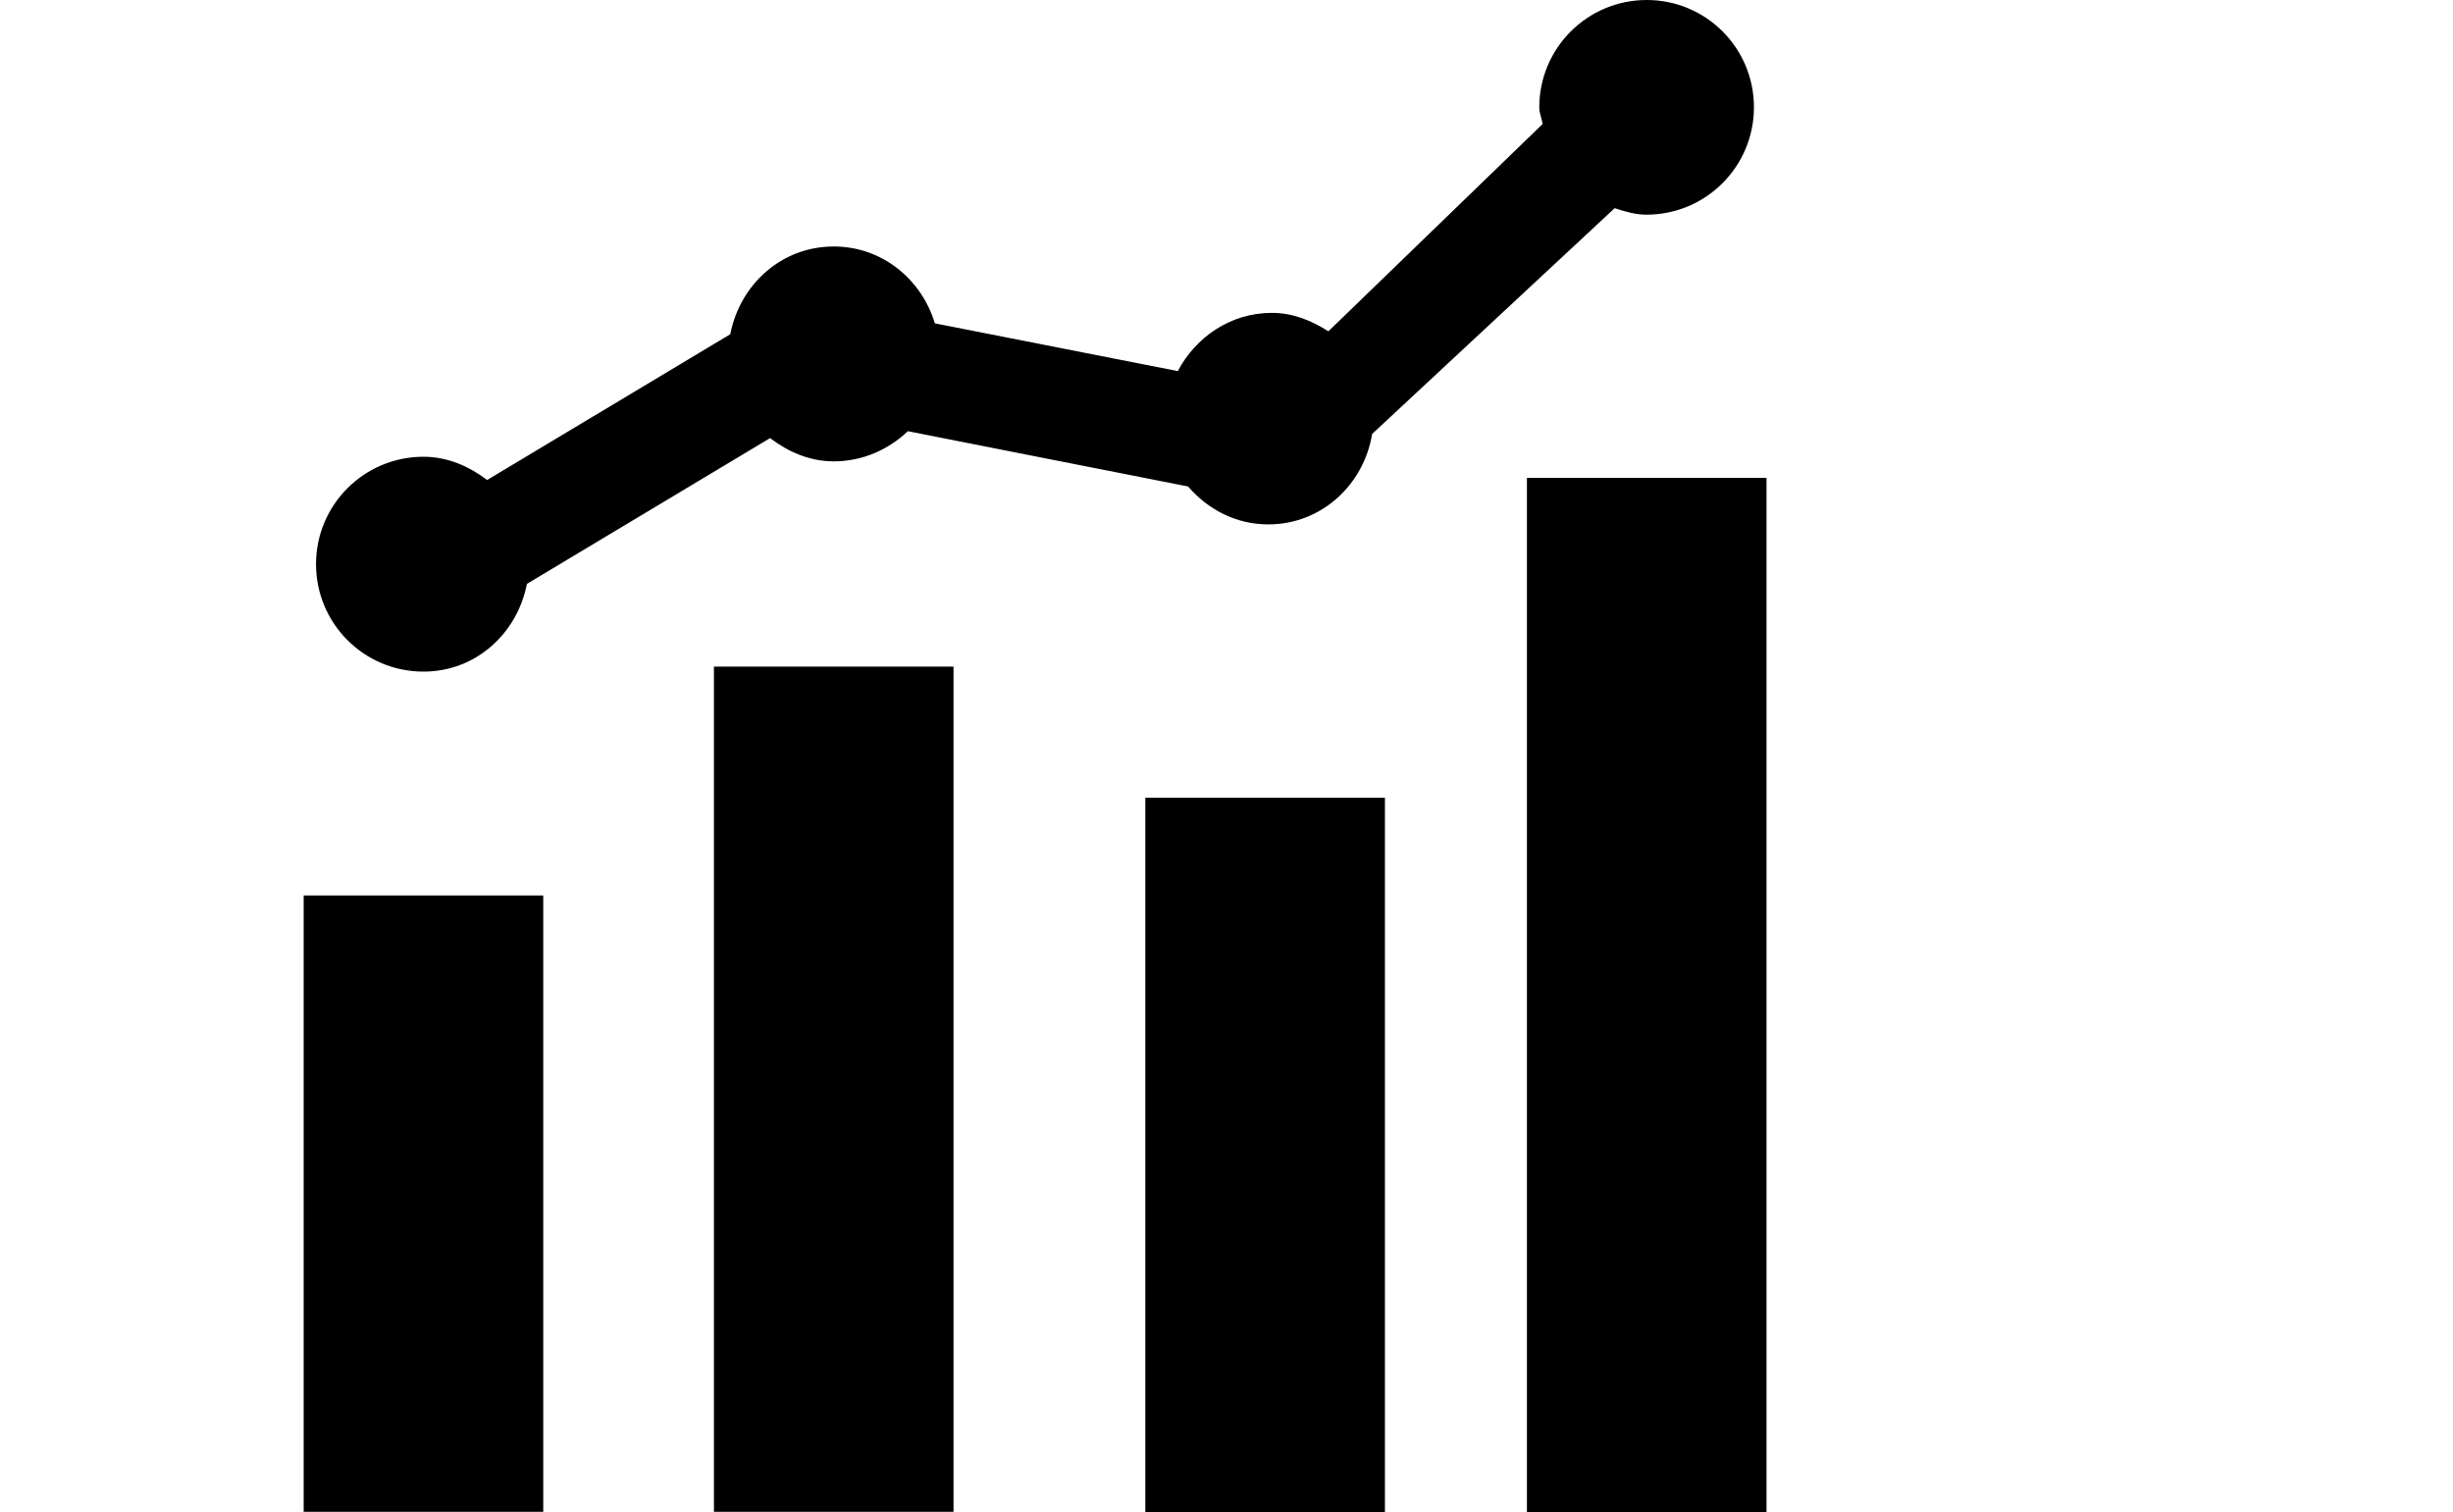 <?xml version="1.0" standalone="no"?><!DOCTYPE svg PUBLIC "-//W3C//DTD SVG 1.1//EN" "http://www.w3.org/Graphics/SVG/1.1/DTD/svg11.dtd"><svg t="1583982581128" class="icon" viewBox="0 0 1661 1024" version="1.1" xmlns="http://www.w3.org/2000/svg" p-id="2811" xmlns:xlink="http://www.w3.org/1999/xlink" width="25.953" height="16"><defs><style type="text/css"></style></defs><path d="M205.622 606.374h162.23v417.342h-162.23V606.374z m277.804-154.997h162.229v572.34h-162.23v-572.34z m292.125 88.772h162.23V1024H775.55V540.149z m258.376-216.542h162.229V1024h-162.23V323.607zM1115.04 0c-40.132 0-72.748 32.474-72.748 72.748 0 3.97 1.702 7.374 2.27 11.203L899.491 224.34c-11.345-7.232-23.966-12.479-38.288-12.479-27.937 0-51.477 16.308-63.672 39.423l-164.498-32.332c-9.076-29.922-35.736-52.044-68.494-52.044-35.452 0-63.53 25.809-70.053 59.418l-164.64 98.698c-12.196-9.217-26.66-15.74-43.11-15.74-40.132 0-72.748 32.474-72.748 72.747 0 40.132 32.474 72.748 72.748 72.748 35.452 0 63.53-25.809 70.053-59.418l164.64-98.698c12.196 9.217 26.66 15.74 43.11 15.74 19.57 0 37.012-7.94 50.2-20.42l189.74 37.437c13.33 15.458 32.333 25.668 54.313 25.668 36.02 0 64.665-26.802 70.337-61.262l164.214-152.87c6.949 2.27 13.898 4.397 21.555 4.397 40.132 0 72.748-32.474 72.748-72.748 0-40.132-32.474-72.606-72.606-72.606z"  p-id="2812"></path></svg>
